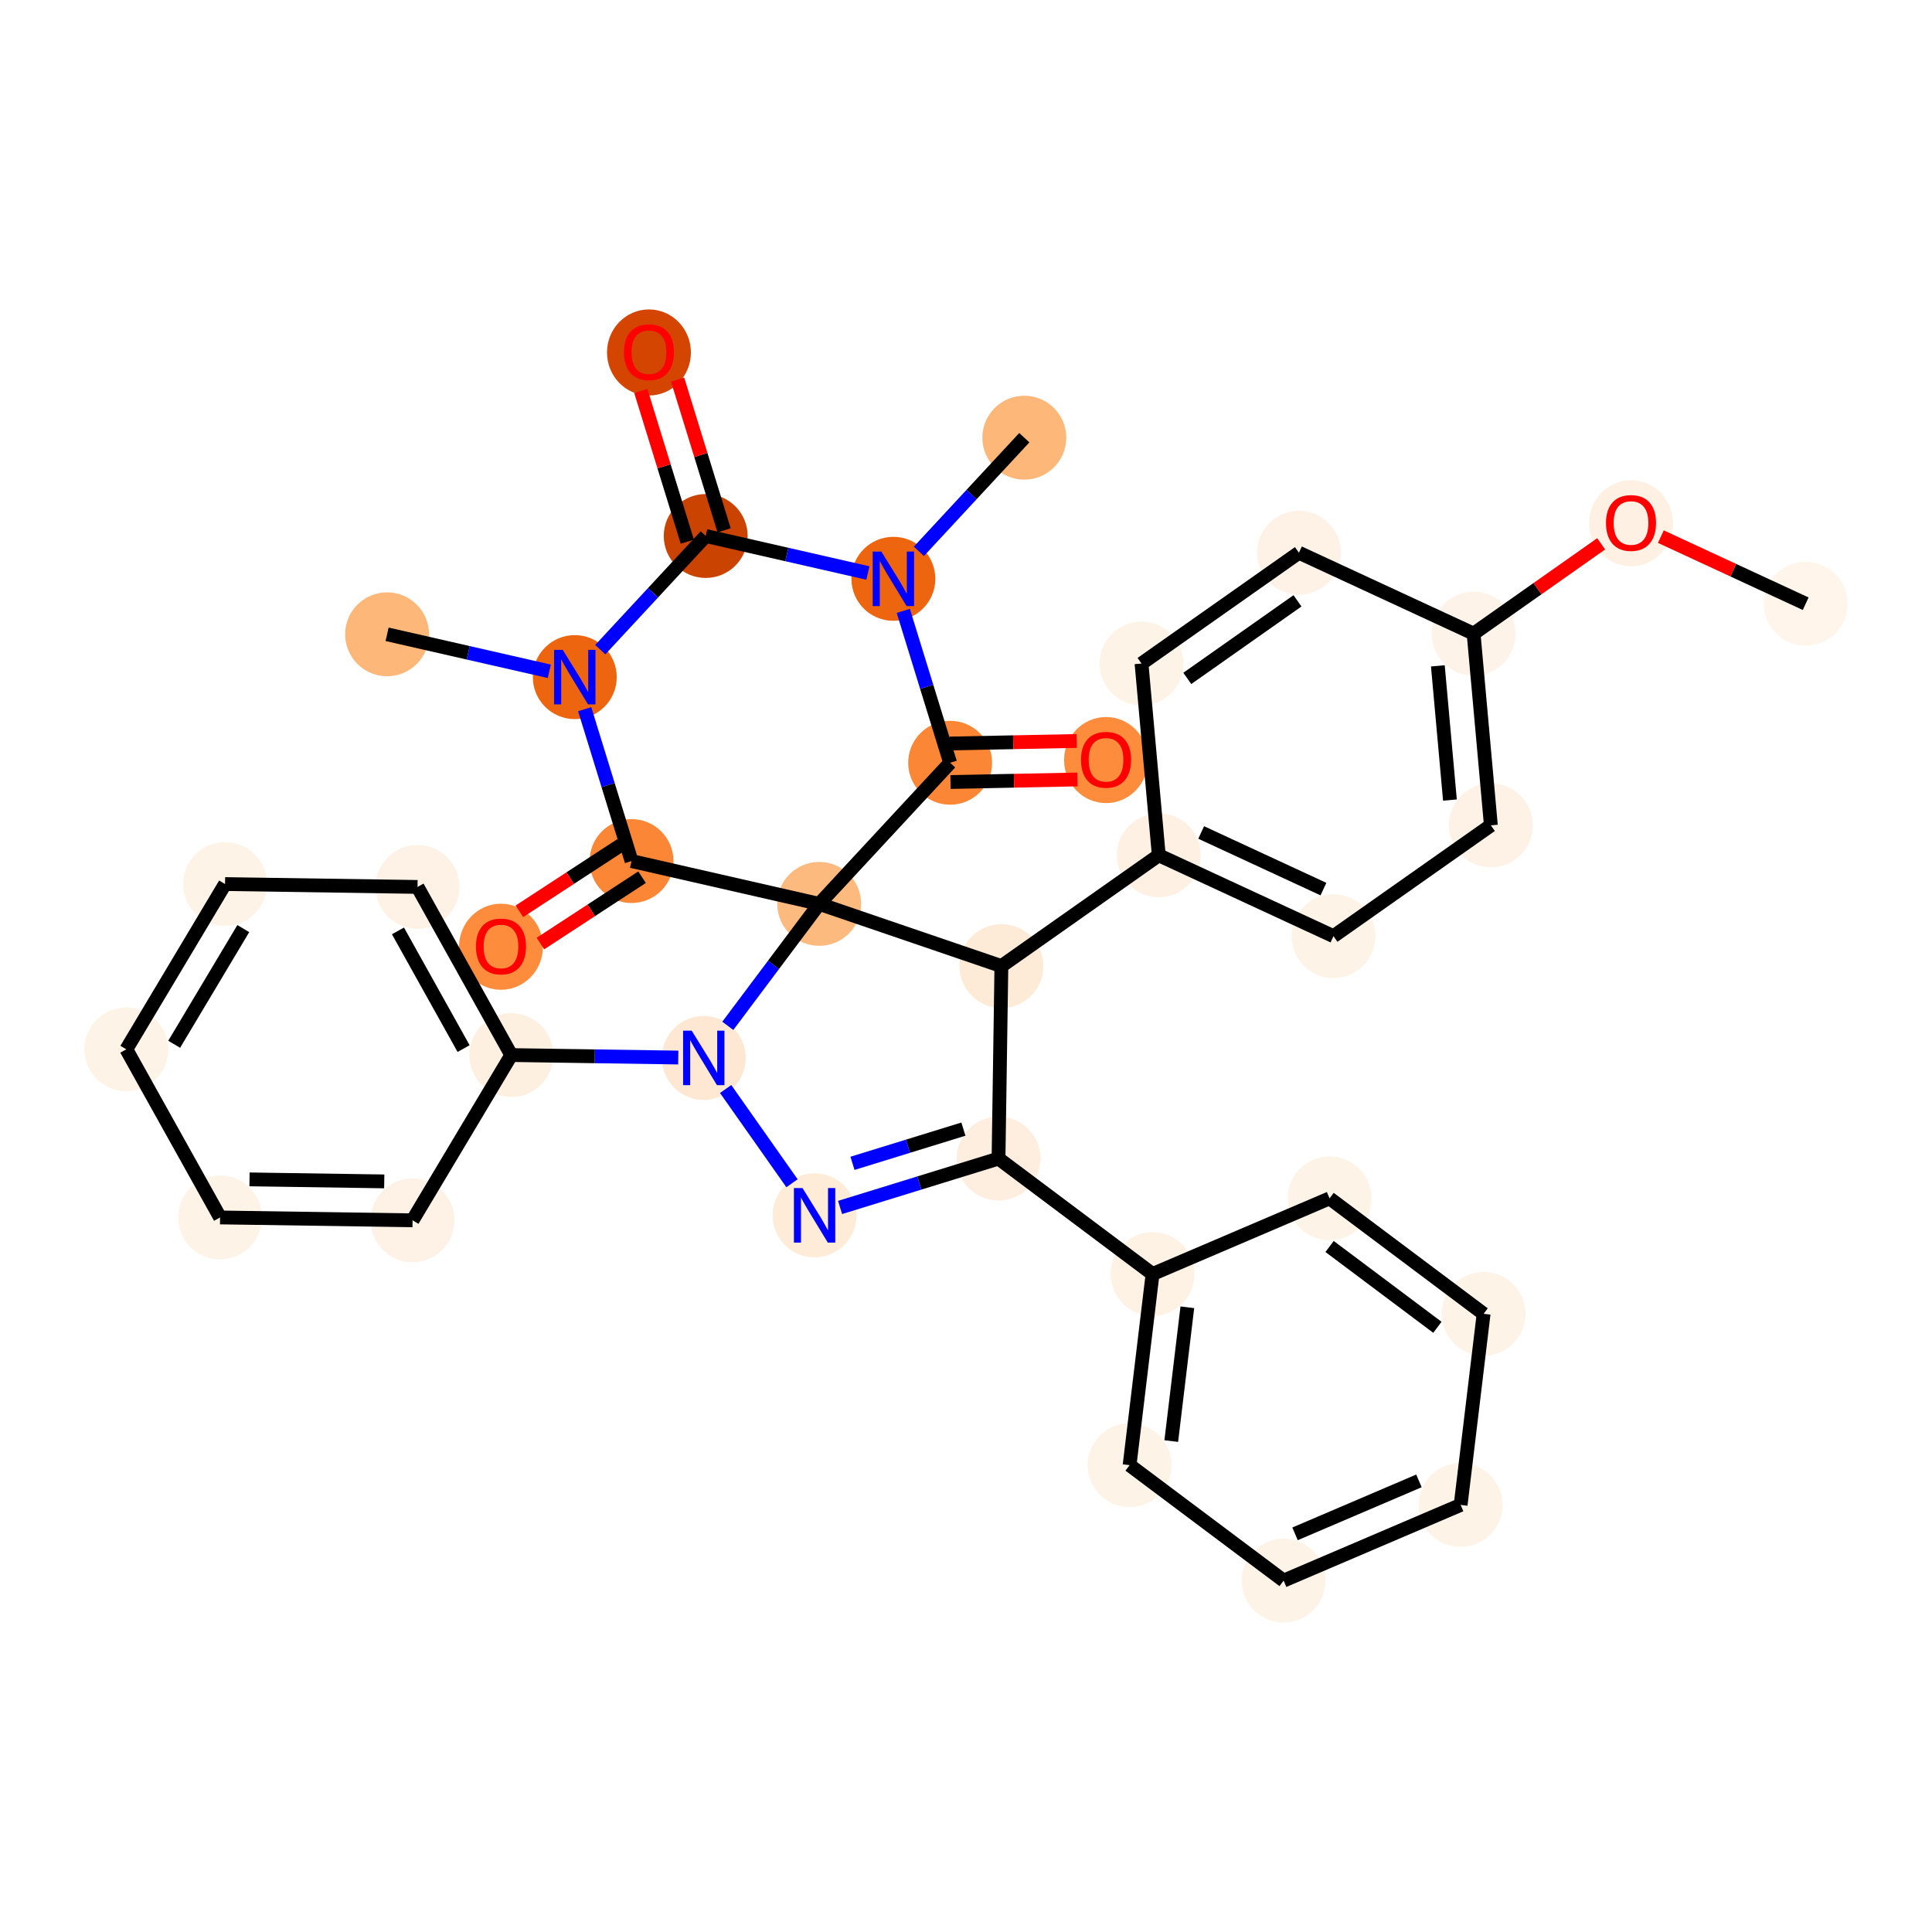 <?xml version='1.0' encoding='iso-8859-1'?>
<svg version='1.1' baseProfile='full'
              xmlns='http://www.w3.org/2000/svg'
                      xmlns:rdkit='http://www.rdkit.org/xml'
                      xmlns:xlink='http://www.w3.org/1999/xlink'
                  xml:space='preserve'
width='280px' height='280px' viewBox='0 0 280 280'>
<!-- END OF HEADER -->
<rect style='opacity:1.0;fill:#FFFFFF;stroke:none' width='280' height='280' x='0' y='0'> </rect>
<ellipse cx='261.693' cy='87.496' rx='5.58' ry='5.58'  style='fill:#FFF5EB;fill-rule:evenodd;stroke:#FFF5EB;stroke-width:1.0px;stroke-linecap:butt;stroke-linejoin:miter;stroke-opacity:1' />
<ellipse cx='236.378' cy='75.832' rx='5.58' ry='5.737'  style='fill:#FEF0E2;fill-rule:evenodd;stroke:#FEF0E2;stroke-width:1.0px;stroke-linecap:butt;stroke-linejoin:miter;stroke-opacity:1' />
<ellipse cx='213.566' cy='91.831' rx='5.58' ry='5.58'  style='fill:#FEF3E8;fill-rule:evenodd;stroke:#FEF3E8;stroke-width:1.0px;stroke-linecap:butt;stroke-linejoin:miter;stroke-opacity:1' />
<ellipse cx='216.069' cy='119.617' rx='5.58' ry='5.58'  style='fill:#FEF2E6;fill-rule:evenodd;stroke:#FEF2E6;stroke-width:1.0px;stroke-linecap:butt;stroke-linejoin:miter;stroke-opacity:1' />
<ellipse cx='193.256' cy='135.678' rx='5.58' ry='5.58'  style='fill:#FEF3E7;fill-rule:evenodd;stroke:#FEF3E7;stroke-width:1.0px;stroke-linecap:butt;stroke-linejoin:miter;stroke-opacity:1' />
<ellipse cx='167.941' cy='123.953' rx='5.58' ry='5.58'  style='fill:#FEF1E4;fill-rule:evenodd;stroke:#FEF1E4;stroke-width:1.0px;stroke-linecap:butt;stroke-linejoin:miter;stroke-opacity:1' />
<ellipse cx='145.129' cy='140.013' rx='5.58' ry='5.58'  style='fill:#FEEBD7;fill-rule:evenodd;stroke:#FEEBD7;stroke-width:1.0px;stroke-linecap:butt;stroke-linejoin:miter;stroke-opacity:1' />
<ellipse cx='144.714' cy='167.909' rx='5.58' ry='5.58'  style='fill:#FEEEDF;fill-rule:evenodd;stroke:#FEEEDF;stroke-width:1.0px;stroke-linecap:butt;stroke-linejoin:miter;stroke-opacity:1' />
<ellipse cx='167.038' cy='184.642' rx='5.58' ry='5.58'  style='fill:#FEF2E5;fill-rule:evenodd;stroke:#FEF2E5;stroke-width:1.0px;stroke-linecap:butt;stroke-linejoin:miter;stroke-opacity:1' />
<ellipse cx='163.709' cy='212.341' rx='5.58' ry='5.58'  style='fill:#FEF3E7;fill-rule:evenodd;stroke:#FEF3E7;stroke-width:1.0px;stroke-linecap:butt;stroke-linejoin:miter;stroke-opacity:1' />
<ellipse cx='186.033' cy='229.074' rx='5.58' ry='5.58'  style='fill:#FEF3E7;fill-rule:evenodd;stroke:#FEF3E7;stroke-width:1.0px;stroke-linecap:butt;stroke-linejoin:miter;stroke-opacity:1' />
<ellipse cx='211.686' cy='218.107' rx='5.58' ry='5.58'  style='fill:#FEF3E7;fill-rule:evenodd;stroke:#FEF3E7;stroke-width:1.0px;stroke-linecap:butt;stroke-linejoin:miter;stroke-opacity:1' />
<ellipse cx='215.015' cy='190.408' rx='5.58' ry='5.58'  style='fill:#FEF3E7;fill-rule:evenodd;stroke:#FEF3E7;stroke-width:1.0px;stroke-linecap:butt;stroke-linejoin:miter;stroke-opacity:1' />
<ellipse cx='192.691' cy='173.675' rx='5.58' ry='5.58'  style='fill:#FEF3E7;fill-rule:evenodd;stroke:#FEF3E7;stroke-width:1.0px;stroke-linecap:butt;stroke-linejoin:miter;stroke-opacity:1' />
<ellipse cx='118.055' cy='176.134' rx='5.58' ry='5.587'  style='fill:#FEEBD8;fill-rule:evenodd;stroke:#FEEBD8;stroke-width:1.0px;stroke-linecap:butt;stroke-linejoin:miter;stroke-opacity:1' />
<ellipse cx='101.994' cy='153.322' rx='5.58' ry='5.587'  style='fill:#FEE8D3;fill-rule:evenodd;stroke:#FEE8D3;stroke-width:1.0px;stroke-linecap:butt;stroke-linejoin:miter;stroke-opacity:1' />
<ellipse cx='74.099' cy='152.907' rx='5.58' ry='5.58'  style='fill:#FEF0E1;fill-rule:evenodd;stroke:#FEF0E1;stroke-width:1.0px;stroke-linecap:butt;stroke-linejoin:miter;stroke-opacity:1' />
<ellipse cx='60.51' cy='128.541' rx='5.58' ry='5.58'  style='fill:#FEF2E6;fill-rule:evenodd;stroke:#FEF2E6;stroke-width:1.0px;stroke-linecap:butt;stroke-linejoin:miter;stroke-opacity:1' />
<ellipse cx='32.615' cy='128.125' rx='5.58' ry='5.58'  style='fill:#FEF3E7;fill-rule:evenodd;stroke:#FEF3E7;stroke-width:1.0px;stroke-linecap:butt;stroke-linejoin:miter;stroke-opacity:1' />
<ellipse cx='18.307' cy='152.076' rx='5.58' ry='5.58'  style='fill:#FEF3E7;fill-rule:evenodd;stroke:#FEF3E7;stroke-width:1.0px;stroke-linecap:butt;stroke-linejoin:miter;stroke-opacity:1' />
<ellipse cx='31.895' cy='176.442' rx='5.58' ry='5.58'  style='fill:#FEF3E7;fill-rule:evenodd;stroke:#FEF3E7;stroke-width:1.0px;stroke-linecap:butt;stroke-linejoin:miter;stroke-opacity:1' />
<ellipse cx='59.791' cy='176.857' rx='5.58' ry='5.58'  style='fill:#FEF2E6;fill-rule:evenodd;stroke:#FEF2E6;stroke-width:1.0px;stroke-linecap:butt;stroke-linejoin:miter;stroke-opacity:1' />
<ellipse cx='118.727' cy='130.998' rx='5.58' ry='5.58'  style='fill:#FDBA7F;fill-rule:evenodd;stroke:#FDBA7F;stroke-width:1.0px;stroke-linecap:butt;stroke-linejoin:miter;stroke-opacity:1' />
<ellipse cx='137.701' cy='110.545' rx='5.58' ry='5.58'  style='fill:#FB8736;fill-rule:evenodd;stroke:#FB8736;stroke-width:1.0px;stroke-linecap:butt;stroke-linejoin:miter;stroke-opacity:1' />
<ellipse cx='160.295' cy='110.153' rx='5.58' ry='5.737'  style='fill:#FD8D3C;fill-rule:evenodd;stroke:#FD8D3C;stroke-width:1.0px;stroke-linecap:butt;stroke-linejoin:miter;stroke-opacity:1' />
<ellipse cx='129.476' cy='83.887' rx='5.58' ry='5.587'  style='fill:#EE6510;fill-rule:evenodd;stroke:#EE6510;stroke-width:1.0px;stroke-linecap:butt;stroke-linejoin:miter;stroke-opacity:1' />
<ellipse cx='148.451' cy='63.434' rx='5.58' ry='5.58'  style='fill:#FDB779;fill-rule:evenodd;stroke:#FDB779;stroke-width:1.0px;stroke-linecap:butt;stroke-linejoin:miter;stroke-opacity:1' />
<ellipse cx='102.276' cy='77.68' rx='5.58' ry='5.58'  style='fill:#CB4301;fill-rule:evenodd;stroke:#CB4301;stroke-width:1.0px;stroke-linecap:butt;stroke-linejoin:miter;stroke-opacity:1' />
<ellipse cx='94.051' cy='51.083' rx='5.58' ry='5.737'  style='fill:#D34501;fill-rule:evenodd;stroke:#D34501;stroke-width:1.0px;stroke-linecap:butt;stroke-linejoin:miter;stroke-opacity:1' />
<ellipse cx='83.302' cy='98.133' rx='5.58' ry='5.587'  style='fill:#EE6510;fill-rule:evenodd;stroke:#EE6510;stroke-width:1.0px;stroke-linecap:butt;stroke-linejoin:miter;stroke-opacity:1' />
<ellipse cx='56.102' cy='91.927' rx='5.58' ry='5.58'  style='fill:#FDB779;fill-rule:evenodd;stroke:#FDB779;stroke-width:1.0px;stroke-linecap:butt;stroke-linejoin:miter;stroke-opacity:1' />
<ellipse cx='91.527' cy='124.792' rx='5.58' ry='5.58'  style='fill:#FB8736;fill-rule:evenodd;stroke:#FB8736;stroke-width:1.0px;stroke-linecap:butt;stroke-linejoin:miter;stroke-opacity:1' />
<ellipse cx='72.606' cy='137.209' rx='5.58' ry='5.737'  style='fill:#FD8D3C;fill-rule:evenodd;stroke:#FD8D3C;stroke-width:1.0px;stroke-linecap:butt;stroke-linejoin:miter;stroke-opacity:1' />
<ellipse cx='165.438' cy='96.166' rx='5.58' ry='5.58'  style='fill:#FEF3E7;fill-rule:evenodd;stroke:#FEF3E7;stroke-width:1.0px;stroke-linecap:butt;stroke-linejoin:miter;stroke-opacity:1' />
<ellipse cx='188.251' cy='80.106' rx='5.58' ry='5.58'  style='fill:#FEF2E6;fill-rule:evenodd;stroke:#FEF2E6;stroke-width:1.0px;stroke-linecap:butt;stroke-linejoin:miter;stroke-opacity:1' />
<path class='bond-0 atom-0 atom-1' d='M 261.693,87.496 L 251.198,82.635' style='fill:none;fill-rule:evenodd;stroke:#000000;stroke-width:2.0px;stroke-linecap:butt;stroke-linejoin:miter;stroke-opacity:1' />
<path class='bond-0 atom-0 atom-1' d='M 251.198,82.635 L 240.702,77.773' style='fill:none;fill-rule:evenodd;stroke:#FF0000;stroke-width:2.0px;stroke-linecap:butt;stroke-linejoin:miter;stroke-opacity:1' />
<path class='bond-1 atom-1 atom-2' d='M 232.054,78.815 L 222.81,85.323' style='fill:none;fill-rule:evenodd;stroke:#FF0000;stroke-width:2.0px;stroke-linecap:butt;stroke-linejoin:miter;stroke-opacity:1' />
<path class='bond-1 atom-1 atom-2' d='M 222.81,85.323 L 213.566,91.831' style='fill:none;fill-rule:evenodd;stroke:#000000;stroke-width:2.0px;stroke-linecap:butt;stroke-linejoin:miter;stroke-opacity:1' />
<path class='bond-2 atom-2 atom-3' d='M 213.566,91.831 L 216.069,119.617' style='fill:none;fill-rule:evenodd;stroke:#000000;stroke-width:2.0px;stroke-linecap:butt;stroke-linejoin:miter;stroke-opacity:1' />
<path class='bond-2 atom-2 atom-3' d='M 208.384,96.5 L 210.136,115.95' style='fill:none;fill-rule:evenodd;stroke:#000000;stroke-width:2.0px;stroke-linecap:butt;stroke-linejoin:miter;stroke-opacity:1' />
<path class='bond-34 atom-34 atom-2' d='M 188.251,80.106 L 213.566,91.831' style='fill:none;fill-rule:evenodd;stroke:#000000;stroke-width:2.0px;stroke-linecap:butt;stroke-linejoin:miter;stroke-opacity:1' />
<path class='bond-3 atom-3 atom-4' d='M 216.069,119.617 L 193.256,135.678' style='fill:none;fill-rule:evenodd;stroke:#000000;stroke-width:2.0px;stroke-linecap:butt;stroke-linejoin:miter;stroke-opacity:1' />
<path class='bond-4 atom-4 atom-5' d='M 193.256,135.678 L 167.941,123.953' style='fill:none;fill-rule:evenodd;stroke:#000000;stroke-width:2.0px;stroke-linecap:butt;stroke-linejoin:miter;stroke-opacity:1' />
<path class='bond-4 atom-4 atom-5' d='M 191.804,128.856 L 174.084,120.648' style='fill:none;fill-rule:evenodd;stroke:#000000;stroke-width:2.0px;stroke-linecap:butt;stroke-linejoin:miter;stroke-opacity:1' />
<path class='bond-5 atom-5 atom-6' d='M 167.941,123.953 L 145.129,140.013' style='fill:none;fill-rule:evenodd;stroke:#000000;stroke-width:2.0px;stroke-linecap:butt;stroke-linejoin:miter;stroke-opacity:1' />
<path class='bond-32 atom-5 atom-33' d='M 167.941,123.953 L 165.438,96.166' style='fill:none;fill-rule:evenodd;stroke:#000000;stroke-width:2.0px;stroke-linecap:butt;stroke-linejoin:miter;stroke-opacity:1' />
<path class='bond-6 atom-6 atom-7' d='M 145.129,140.013 L 144.714,167.909' style='fill:none;fill-rule:evenodd;stroke:#000000;stroke-width:2.0px;stroke-linecap:butt;stroke-linejoin:miter;stroke-opacity:1' />
<path class='bond-35 atom-22 atom-6' d='M 118.727,130.998 L 145.129,140.013' style='fill:none;fill-rule:evenodd;stroke:#000000;stroke-width:2.0px;stroke-linecap:butt;stroke-linejoin:miter;stroke-opacity:1' />
<path class='bond-7 atom-7 atom-8' d='M 144.714,167.909 L 167.038,184.642' style='fill:none;fill-rule:evenodd;stroke:#000000;stroke-width:2.0px;stroke-linecap:butt;stroke-linejoin:miter;stroke-opacity:1' />
<path class='bond-13 atom-7 atom-14' d='M 144.714,167.909 L 133.231,171.452' style='fill:none;fill-rule:evenodd;stroke:#000000;stroke-width:2.0px;stroke-linecap:butt;stroke-linejoin:miter;stroke-opacity:1' />
<path class='bond-13 atom-7 atom-14' d='M 133.231,171.452 L 121.749,174.995' style='fill:none;fill-rule:evenodd;stroke:#0000FF;stroke-width:2.0px;stroke-linecap:butt;stroke-linejoin:miter;stroke-opacity:1' />
<path class='bond-13 atom-7 atom-14' d='M 139.624,163.64 L 131.586,166.12' style='fill:none;fill-rule:evenodd;stroke:#000000;stroke-width:2.0px;stroke-linecap:butt;stroke-linejoin:miter;stroke-opacity:1' />
<path class='bond-13 atom-7 atom-14' d='M 131.586,166.12 L 123.548,168.6' style='fill:none;fill-rule:evenodd;stroke:#0000FF;stroke-width:2.0px;stroke-linecap:butt;stroke-linejoin:miter;stroke-opacity:1' />
<path class='bond-8 atom-8 atom-9' d='M 167.038,184.642 L 163.709,212.341' style='fill:none;fill-rule:evenodd;stroke:#000000;stroke-width:2.0px;stroke-linecap:butt;stroke-linejoin:miter;stroke-opacity:1' />
<path class='bond-8 atom-8 atom-9' d='M 172.078,189.462 L 169.748,208.852' style='fill:none;fill-rule:evenodd;stroke:#000000;stroke-width:2.0px;stroke-linecap:butt;stroke-linejoin:miter;stroke-opacity:1' />
<path class='bond-36 atom-13 atom-8' d='M 192.691,173.675 L 167.038,184.642' style='fill:none;fill-rule:evenodd;stroke:#000000;stroke-width:2.0px;stroke-linecap:butt;stroke-linejoin:miter;stroke-opacity:1' />
<path class='bond-9 atom-9 atom-10' d='M 163.709,212.341 L 186.033,229.074' style='fill:none;fill-rule:evenodd;stroke:#000000;stroke-width:2.0px;stroke-linecap:butt;stroke-linejoin:miter;stroke-opacity:1' />
<path class='bond-10 atom-10 atom-11' d='M 186.033,229.074 L 211.686,218.107' style='fill:none;fill-rule:evenodd;stroke:#000000;stroke-width:2.0px;stroke-linecap:butt;stroke-linejoin:miter;stroke-opacity:1' />
<path class='bond-10 atom-10 atom-11' d='M 187.687,222.298 L 205.644,214.621' style='fill:none;fill-rule:evenodd;stroke:#000000;stroke-width:2.0px;stroke-linecap:butt;stroke-linejoin:miter;stroke-opacity:1' />
<path class='bond-11 atom-11 atom-12' d='M 211.686,218.107 L 215.015,190.408' style='fill:none;fill-rule:evenodd;stroke:#000000;stroke-width:2.0px;stroke-linecap:butt;stroke-linejoin:miter;stroke-opacity:1' />
<path class='bond-12 atom-12 atom-13' d='M 215.015,190.408 L 192.691,173.675' style='fill:none;fill-rule:evenodd;stroke:#000000;stroke-width:2.0px;stroke-linecap:butt;stroke-linejoin:miter;stroke-opacity:1' />
<path class='bond-12 atom-12 atom-13' d='M 208.319,192.362 L 192.693,180.65' style='fill:none;fill-rule:evenodd;stroke:#000000;stroke-width:2.0px;stroke-linecap:butt;stroke-linejoin:miter;stroke-opacity:1' />
<path class='bond-14 atom-14 atom-15' d='M 114.783,171.486 L 105.166,157.828' style='fill:none;fill-rule:evenodd;stroke:#0000FF;stroke-width:2.0px;stroke-linecap:butt;stroke-linejoin:miter;stroke-opacity:1' />
<path class='bond-15 atom-15 atom-16' d='M 98.3,153.267 L 86.199,153.087' style='fill:none;fill-rule:evenodd;stroke:#0000FF;stroke-width:2.0px;stroke-linecap:butt;stroke-linejoin:miter;stroke-opacity:1' />
<path class='bond-15 atom-15 atom-16' d='M 86.199,153.087 L 74.099,152.907' style='fill:none;fill-rule:evenodd;stroke:#000000;stroke-width:2.0px;stroke-linecap:butt;stroke-linejoin:miter;stroke-opacity:1' />
<path class='bond-21 atom-15 atom-22' d='M 105.478,148.674 L 112.102,139.836' style='fill:none;fill-rule:evenodd;stroke:#0000FF;stroke-width:2.0px;stroke-linecap:butt;stroke-linejoin:miter;stroke-opacity:1' />
<path class='bond-21 atom-15 atom-22' d='M 112.102,139.836 L 118.727,130.998' style='fill:none;fill-rule:evenodd;stroke:#000000;stroke-width:2.0px;stroke-linecap:butt;stroke-linejoin:miter;stroke-opacity:1' />
<path class='bond-16 atom-16 atom-17' d='M 74.099,152.907 L 60.51,128.541' style='fill:none;fill-rule:evenodd;stroke:#000000;stroke-width:2.0px;stroke-linecap:butt;stroke-linejoin:miter;stroke-opacity:1' />
<path class='bond-16 atom-16 atom-17' d='M 67.187,151.969 L 57.675,134.913' style='fill:none;fill-rule:evenodd;stroke:#000000;stroke-width:2.0px;stroke-linecap:butt;stroke-linejoin:miter;stroke-opacity:1' />
<path class='bond-37 atom-21 atom-16' d='M 59.791,176.857 L 74.099,152.907' style='fill:none;fill-rule:evenodd;stroke:#000000;stroke-width:2.0px;stroke-linecap:butt;stroke-linejoin:miter;stroke-opacity:1' />
<path class='bond-17 atom-17 atom-18' d='M 60.51,128.541 L 32.615,128.125' style='fill:none;fill-rule:evenodd;stroke:#000000;stroke-width:2.0px;stroke-linecap:butt;stroke-linejoin:miter;stroke-opacity:1' />
<path class='bond-18 atom-18 atom-19' d='M 32.615,128.125 L 18.307,152.076' style='fill:none;fill-rule:evenodd;stroke:#000000;stroke-width:2.0px;stroke-linecap:butt;stroke-linejoin:miter;stroke-opacity:1' />
<path class='bond-18 atom-18 atom-19' d='M 35.259,134.579 L 25.243,151.345' style='fill:none;fill-rule:evenodd;stroke:#000000;stroke-width:2.0px;stroke-linecap:butt;stroke-linejoin:miter;stroke-opacity:1' />
<path class='bond-19 atom-19 atom-20' d='M 18.307,152.076 L 31.895,176.442' style='fill:none;fill-rule:evenodd;stroke:#000000;stroke-width:2.0px;stroke-linecap:butt;stroke-linejoin:miter;stroke-opacity:1' />
<path class='bond-20 atom-20 atom-21' d='M 31.895,176.442 L 59.791,176.857' style='fill:none;fill-rule:evenodd;stroke:#000000;stroke-width:2.0px;stroke-linecap:butt;stroke-linejoin:miter;stroke-opacity:1' />
<path class='bond-20 atom-20 atom-21' d='M 36.163,170.925 L 55.69,171.216' style='fill:none;fill-rule:evenodd;stroke:#000000;stroke-width:2.0px;stroke-linecap:butt;stroke-linejoin:miter;stroke-opacity:1' />
<path class='bond-22 atom-22 atom-23' d='M 118.727,130.998 L 137.701,110.545' style='fill:none;fill-rule:evenodd;stroke:#000000;stroke-width:2.0px;stroke-linecap:butt;stroke-linejoin:miter;stroke-opacity:1' />
<path class='bond-38 atom-31 atom-22' d='M 91.527,124.792 L 118.727,130.998' style='fill:none;fill-rule:evenodd;stroke:#000000;stroke-width:2.0px;stroke-linecap:butt;stroke-linejoin:miter;stroke-opacity:1' />
<path class='bond-23 atom-23 atom-24' d='M 137.757,113.335 L 146.958,113.15' style='fill:none;fill-rule:evenodd;stroke:#000000;stroke-width:2.0px;stroke-linecap:butt;stroke-linejoin:miter;stroke-opacity:1' />
<path class='bond-23 atom-23 atom-24' d='M 146.958,113.15 L 156.159,112.965' style='fill:none;fill-rule:evenodd;stroke:#FF0000;stroke-width:2.0px;stroke-linecap:butt;stroke-linejoin:miter;stroke-opacity:1' />
<path class='bond-23 atom-23 atom-24' d='M 137.645,107.756 L 146.846,107.571' style='fill:none;fill-rule:evenodd;stroke:#000000;stroke-width:2.0px;stroke-linecap:butt;stroke-linejoin:miter;stroke-opacity:1' />
<path class='bond-23 atom-23 atom-24' d='M 146.846,107.571 L 156.047,107.387' style='fill:none;fill-rule:evenodd;stroke:#FF0000;stroke-width:2.0px;stroke-linecap:butt;stroke-linejoin:miter;stroke-opacity:1' />
<path class='bond-24 atom-23 atom-25' d='M 137.701,110.545 L 134.306,99.54' style='fill:none;fill-rule:evenodd;stroke:#000000;stroke-width:2.0px;stroke-linecap:butt;stroke-linejoin:miter;stroke-opacity:1' />
<path class='bond-24 atom-23 atom-25' d='M 134.306,99.54 L 130.91,88.534' style='fill:none;fill-rule:evenodd;stroke:#0000FF;stroke-width:2.0px;stroke-linecap:butt;stroke-linejoin:miter;stroke-opacity:1' />
<path class='bond-25 atom-25 atom-26' d='M 133.17,79.905 L 140.81,71.669' style='fill:none;fill-rule:evenodd;stroke:#0000FF;stroke-width:2.0px;stroke-linecap:butt;stroke-linejoin:miter;stroke-opacity:1' />
<path class='bond-25 atom-25 atom-26' d='M 140.81,71.669 L 148.451,63.434' style='fill:none;fill-rule:evenodd;stroke:#000000;stroke-width:2.0px;stroke-linecap:butt;stroke-linejoin:miter;stroke-opacity:1' />
<path class='bond-26 atom-25 atom-27' d='M 125.782,83.044 L 114.029,80.362' style='fill:none;fill-rule:evenodd;stroke:#0000FF;stroke-width:2.0px;stroke-linecap:butt;stroke-linejoin:miter;stroke-opacity:1' />
<path class='bond-26 atom-25 atom-27' d='M 114.029,80.362 L 102.276,77.68' style='fill:none;fill-rule:evenodd;stroke:#000000;stroke-width:2.0px;stroke-linecap:butt;stroke-linejoin:miter;stroke-opacity:1' />
<path class='bond-27 atom-27 atom-28' d='M 104.942,76.858 L 101.572,65.936' style='fill:none;fill-rule:evenodd;stroke:#000000;stroke-width:2.0px;stroke-linecap:butt;stroke-linejoin:miter;stroke-opacity:1' />
<path class='bond-27 atom-27 atom-28' d='M 101.572,65.936 L 98.203,55.015' style='fill:none;fill-rule:evenodd;stroke:#FF0000;stroke-width:2.0px;stroke-linecap:butt;stroke-linejoin:miter;stroke-opacity:1' />
<path class='bond-27 atom-27 atom-28' d='M 99.611,78.503 L 96.241,67.581' style='fill:none;fill-rule:evenodd;stroke:#000000;stroke-width:2.0px;stroke-linecap:butt;stroke-linejoin:miter;stroke-opacity:1' />
<path class='bond-27 atom-27 atom-28' d='M 96.241,67.581 L 92.871,56.66' style='fill:none;fill-rule:evenodd;stroke:#FF0000;stroke-width:2.0px;stroke-linecap:butt;stroke-linejoin:miter;stroke-opacity:1' />
<path class='bond-28 atom-27 atom-29' d='M 102.276,77.68 L 94.636,85.916' style='fill:none;fill-rule:evenodd;stroke:#000000;stroke-width:2.0px;stroke-linecap:butt;stroke-linejoin:miter;stroke-opacity:1' />
<path class='bond-28 atom-27 atom-29' d='M 94.636,85.916 L 86.996,94.152' style='fill:none;fill-rule:evenodd;stroke:#0000FF;stroke-width:2.0px;stroke-linecap:butt;stroke-linejoin:miter;stroke-opacity:1' />
<path class='bond-29 atom-29 atom-30' d='M 79.608,97.29 L 67.855,94.609' style='fill:none;fill-rule:evenodd;stroke:#0000FF;stroke-width:2.0px;stroke-linecap:butt;stroke-linejoin:miter;stroke-opacity:1' />
<path class='bond-29 atom-29 atom-30' d='M 67.855,94.609 L 56.102,91.927' style='fill:none;fill-rule:evenodd;stroke:#000000;stroke-width:2.0px;stroke-linecap:butt;stroke-linejoin:miter;stroke-opacity:1' />
<path class='bond-30 atom-29 atom-31' d='M 84.736,102.781 L 88.132,113.787' style='fill:none;fill-rule:evenodd;stroke:#0000FF;stroke-width:2.0px;stroke-linecap:butt;stroke-linejoin:miter;stroke-opacity:1' />
<path class='bond-30 atom-29 atom-31' d='M 88.132,113.787 L 91.527,124.792' style='fill:none;fill-rule:evenodd;stroke:#000000;stroke-width:2.0px;stroke-linecap:butt;stroke-linejoin:miter;stroke-opacity:1' />
<path class='bond-31 atom-31 atom-32' d='M 90.002,122.456 L 82.637,127.265' style='fill:none;fill-rule:evenodd;stroke:#000000;stroke-width:2.0px;stroke-linecap:butt;stroke-linejoin:miter;stroke-opacity:1' />
<path class='bond-31 atom-31 atom-32' d='M 82.637,127.265 L 75.272,132.074' style='fill:none;fill-rule:evenodd;stroke:#FF0000;stroke-width:2.0px;stroke-linecap:butt;stroke-linejoin:miter;stroke-opacity:1' />
<path class='bond-31 atom-31 atom-32' d='M 93.052,127.128 L 85.688,131.937' style='fill:none;fill-rule:evenodd;stroke:#000000;stroke-width:2.0px;stroke-linecap:butt;stroke-linejoin:miter;stroke-opacity:1' />
<path class='bond-31 atom-31 atom-32' d='M 85.688,131.937 L 78.323,136.746' style='fill:none;fill-rule:evenodd;stroke:#FF0000;stroke-width:2.0px;stroke-linecap:butt;stroke-linejoin:miter;stroke-opacity:1' />
<path class='bond-33 atom-33 atom-34' d='M 165.438,96.166 L 188.251,80.106' style='fill:none;fill-rule:evenodd;stroke:#000000;stroke-width:2.0px;stroke-linecap:butt;stroke-linejoin:miter;stroke-opacity:1' />
<path class='bond-33 atom-33 atom-34' d='M 172.072,98.32 L 188.041,87.077' style='fill:none;fill-rule:evenodd;stroke:#000000;stroke-width:2.0px;stroke-linecap:butt;stroke-linejoin:miter;stroke-opacity:1' />
<path  class='atom-1' d='M 232.751 75.793
Q 232.751 73.896, 233.688 72.835
Q 234.626 71.775, 236.378 71.775
Q 238.13 71.775, 239.067 72.835
Q 240.005 73.896, 240.005 75.793
Q 240.005 77.712, 239.056 78.806
Q 238.108 79.888, 236.378 79.888
Q 234.637 79.888, 233.688 78.806
Q 232.751 77.723, 232.751 75.793
M 236.378 78.996
Q 237.583 78.996, 238.23 78.192
Q 238.889 77.377, 238.889 75.793
Q 238.889 74.242, 238.23 73.46
Q 237.583 72.668, 236.378 72.668
Q 235.173 72.668, 234.514 73.449
Q 233.867 74.23, 233.867 75.793
Q 233.867 77.389, 234.514 78.192
Q 235.173 78.996, 236.378 78.996
' fill='#FF0000'/>
<path  class='atom-14' d='M 116.308 172.184
L 118.897 176.369
Q 119.154 176.781, 119.567 177.529
Q 119.98 178.277, 120.002 178.322
L 120.002 172.184
L 121.051 172.184
L 121.051 180.085
L 119.969 180.085
L 117.19 175.509
Q 116.866 174.974, 116.52 174.36
Q 116.186 173.746, 116.085 173.556
L 116.085 180.085
L 115.059 180.085
L 115.059 172.184
L 116.308 172.184
' fill='#0000FF'/>
<path  class='atom-15' d='M 100.248 149.372
L 102.837 153.556
Q 103.093 153.969, 103.506 154.717
Q 103.919 155.465, 103.942 155.509
L 103.942 149.372
L 104.991 149.372
L 104.991 157.272
L 103.908 157.272
L 101.129 152.697
Q 100.806 152.161, 100.46 151.548
Q 100.125 150.934, 100.025 150.744
L 100.025 157.272
L 98.998 157.272
L 98.998 149.372
L 100.248 149.372
' fill='#0000FF'/>
<path  class='atom-24' d='M 156.668 110.114
Q 156.668 108.217, 157.605 107.157
Q 158.543 106.097, 160.295 106.097
Q 162.047 106.097, 162.984 107.157
Q 163.922 108.217, 163.922 110.114
Q 163.922 112.034, 162.973 113.127
Q 162.025 114.21, 160.295 114.21
Q 158.554 114.21, 157.605 113.127
Q 156.668 112.045, 156.668 110.114
M 160.295 113.317
Q 161.5 113.317, 162.147 112.513
Q 162.806 111.699, 162.806 110.114
Q 162.806 108.563, 162.147 107.782
Q 161.5 106.989, 160.295 106.989
Q 159.09 106.989, 158.431 107.771
Q 157.784 108.552, 157.784 110.114
Q 157.784 111.71, 158.431 112.513
Q 159.09 113.317, 160.295 113.317
' fill='#FF0000'/>
<path  class='atom-25' d='M 127.73 79.936
L 130.319 84.121
Q 130.575 84.534, 130.988 85.281
Q 131.401 86.029, 131.423 86.074
L 131.423 79.936
L 132.472 79.936
L 132.472 87.837
L 131.39 87.837
L 128.611 83.262
Q 128.288 82.726, 127.942 82.112
Q 127.607 81.499, 127.506 81.309
L 127.506 87.837
L 126.48 87.837
L 126.48 79.936
L 127.73 79.936
' fill='#0000FF'/>
<path  class='atom-28' d='M 90.424 51.044
Q 90.424 49.147, 91.362 48.087
Q 92.299 47.027, 94.051 47.027
Q 95.803 47.027, 96.74 48.087
Q 97.678 49.147, 97.678 51.044
Q 97.678 52.964, 96.729 54.057
Q 95.781 55.14, 94.051 55.14
Q 92.31 55.14, 91.362 54.057
Q 90.424 52.975, 90.424 51.044
M 94.051 54.247
Q 95.256 54.247, 95.904 53.443
Q 96.562 52.629, 96.562 51.044
Q 96.562 49.493, 95.904 48.712
Q 95.256 47.919, 94.051 47.919
Q 92.846 47.919, 92.187 48.701
Q 91.54 49.482, 91.54 51.044
Q 91.54 52.64, 92.187 53.443
Q 92.846 54.247, 94.051 54.247
' fill='#FF0000'/>
<path  class='atom-29' d='M 81.555 94.183
L 84.144 98.368
Q 84.401 98.78, 84.814 99.528
Q 85.227 100.276, 85.249 100.32
L 85.249 94.183
L 86.298 94.183
L 86.298 102.084
L 85.216 102.084
L 82.437 97.508
Q 82.113 96.973, 81.767 96.359
Q 81.433 95.745, 81.332 95.555
L 81.332 102.084
L 80.305 102.084
L 80.305 94.183
L 81.555 94.183
' fill='#0000FF'/>
<path  class='atom-32' d='M 68.979 137.17
Q 68.979 135.272, 69.916 134.212
Q 70.854 133.152, 72.606 133.152
Q 74.358 133.152, 75.295 134.212
Q 76.233 135.272, 76.233 137.17
Q 76.233 139.089, 75.284 140.183
Q 74.335 141.265, 72.606 141.265
Q 70.865 141.265, 69.916 140.183
Q 68.979 139.1, 68.979 137.17
M 72.606 140.372
Q 73.811 140.372, 74.458 139.569
Q 75.117 138.754, 75.117 137.17
Q 75.117 135.618, 74.458 134.837
Q 73.811 134.045, 72.606 134.045
Q 71.401 134.045, 70.742 134.826
Q 70.095 135.607, 70.095 137.17
Q 70.095 138.765, 70.742 139.569
Q 71.401 140.372, 72.606 140.372
' fill='#FF0000'/>
</svg>
